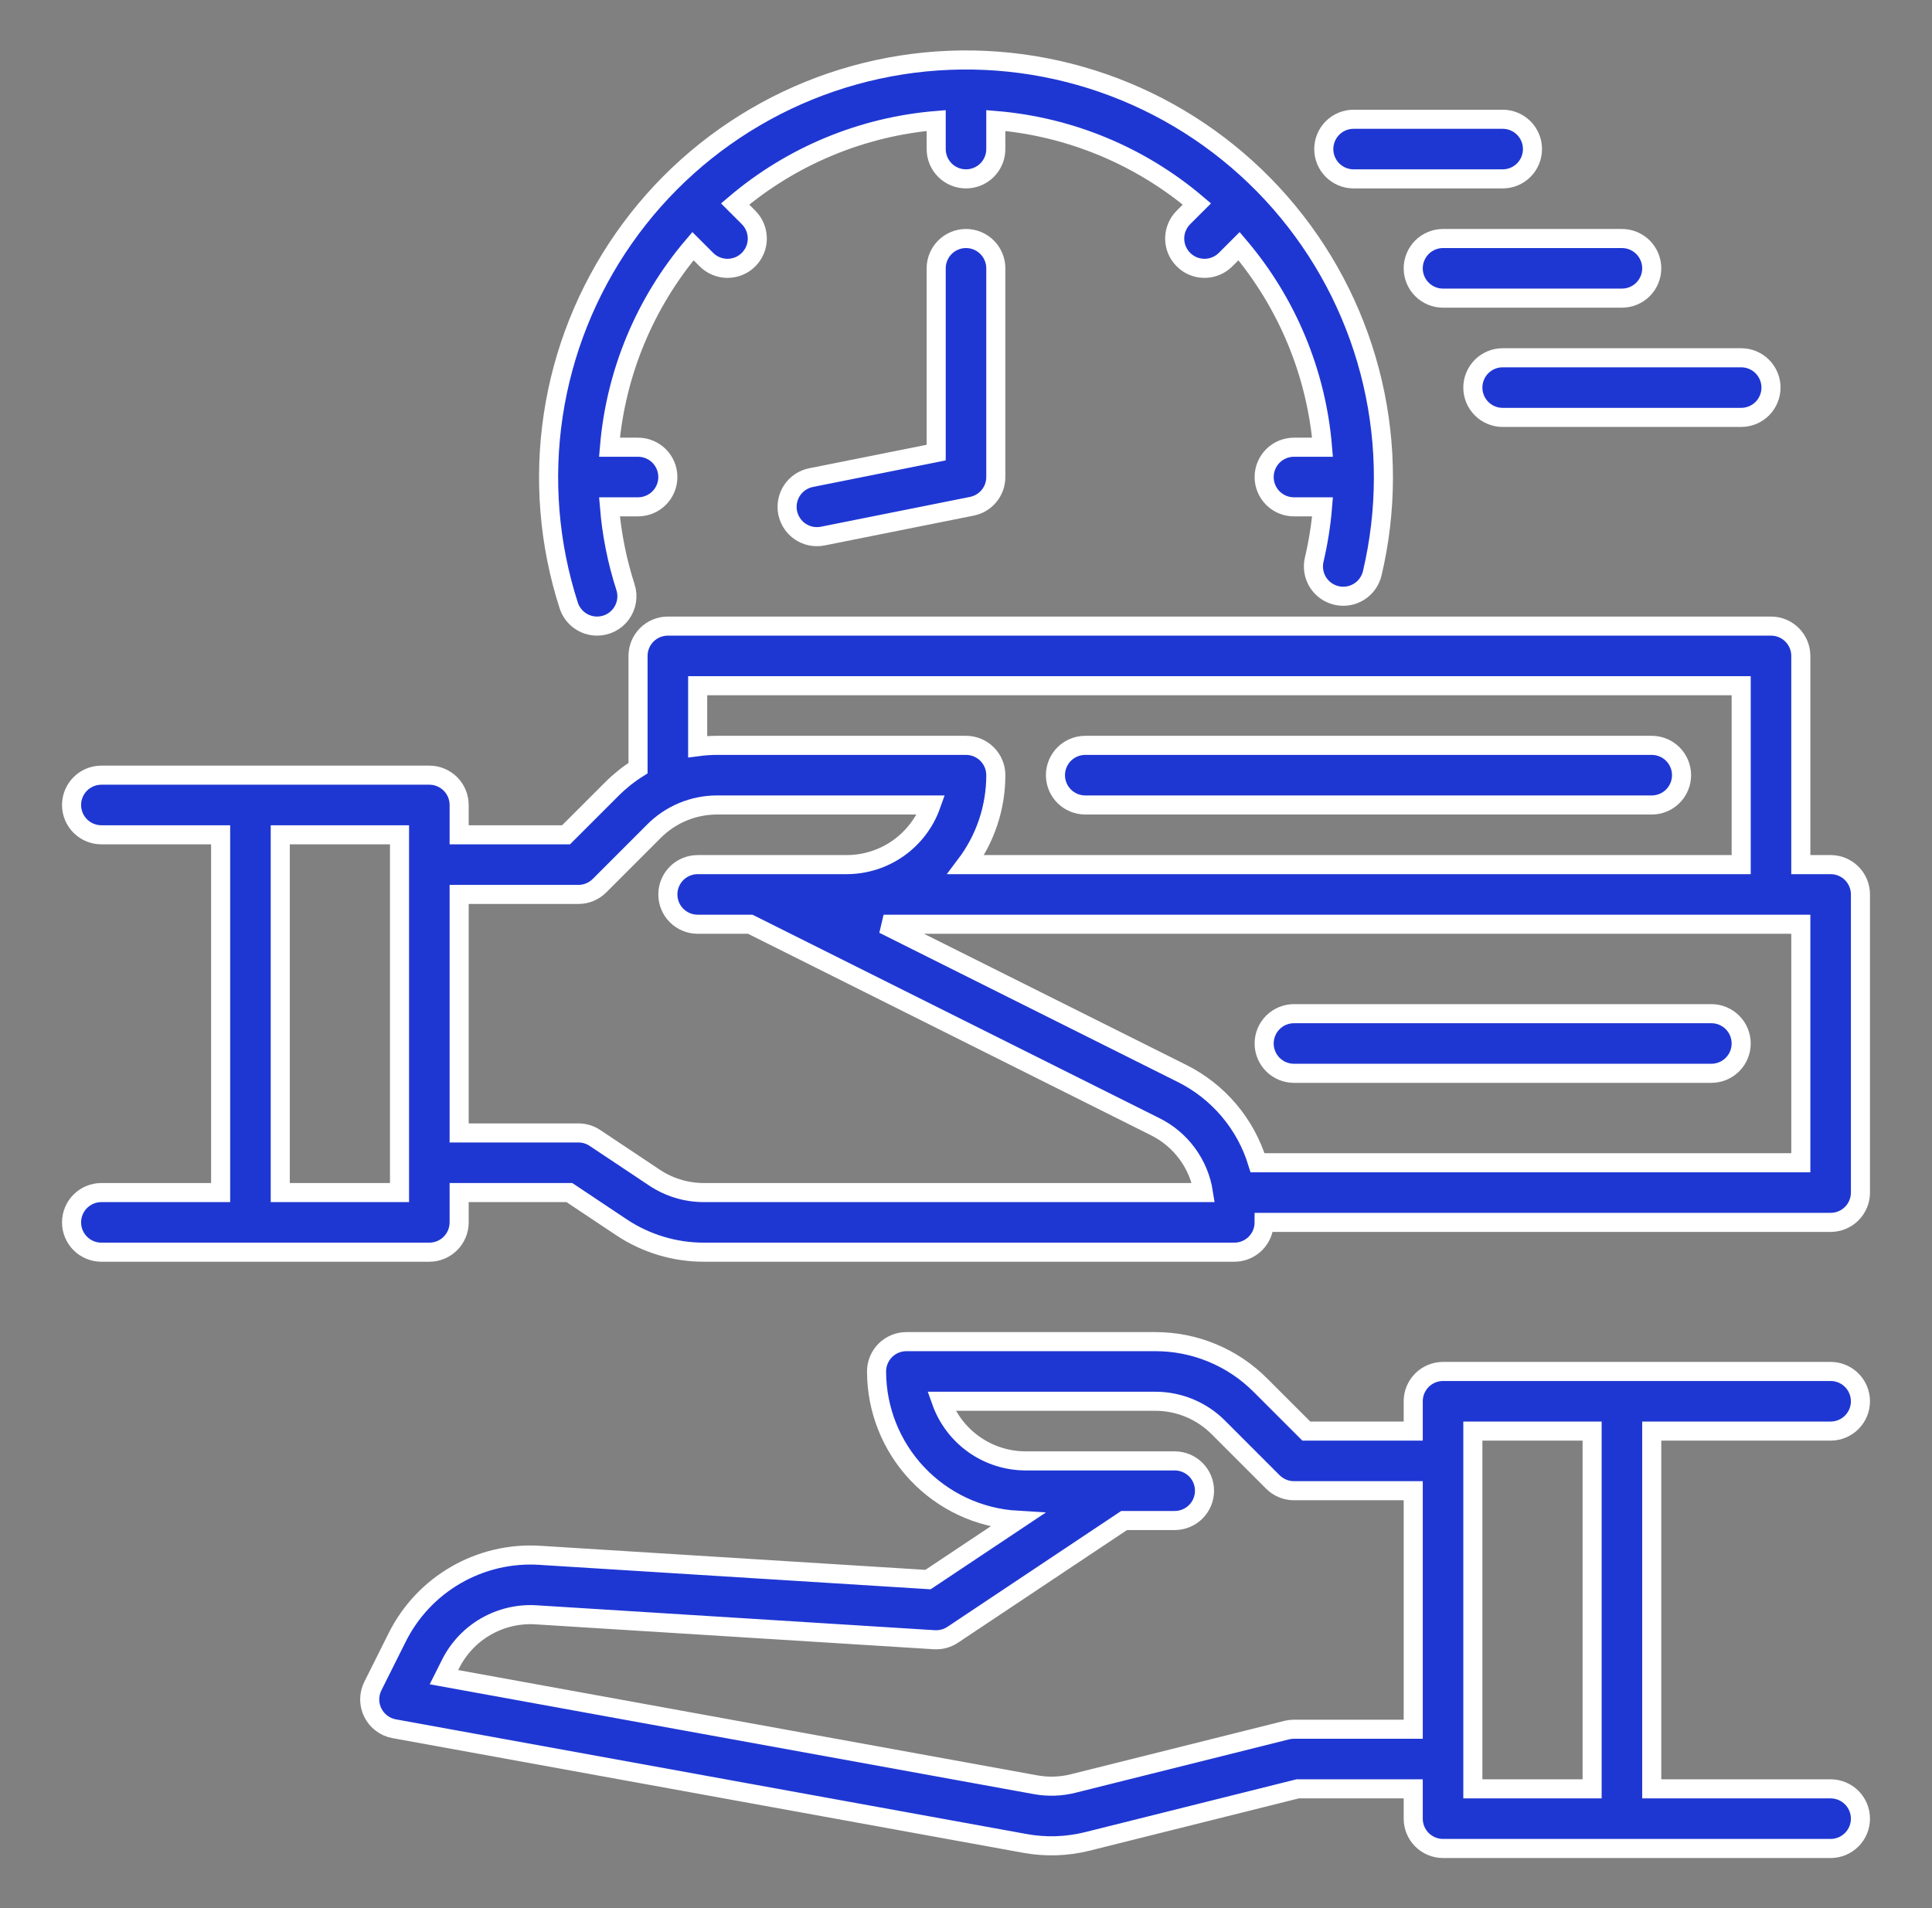 <svg width="81" height="80" viewBox="0 0 81 80" fill="none" xmlns="http://www.w3.org/2000/svg">
<rect x="0" y="0" width="81" height="80" fill="#808080" stroke="none"/>
<g id="fi_4983471">
<g id="OUTLINE">
<path id="Vector" d="M76.75 36.25H75.5V27.5C75.5 27.336 75.468 27.173 75.405 27.022C75.342 26.87 75.25 26.732 75.134 26.616C75.018 26.5 74.88 26.408 74.728 26.345C74.577 26.282 74.414 26.25 74.25 26.25H28C27.836 26.25 27.673 26.282 27.522 26.345C27.37 26.408 27.232 26.5 27.116 26.616C27 26.732 26.908 26.87 26.845 27.022C26.782 27.173 26.75 27.336 26.75 27.5V32.205C26.352 32.455 25.984 32.749 25.652 33.081L23.732 35H19.25V33.75C19.25 33.586 19.218 33.423 19.155 33.272C19.092 33.12 19 32.982 18.884 32.866C18.768 32.75 18.63 32.658 18.478 32.595C18.327 32.532 18.164 32.5 18 32.5H4.25C3.918 32.5 3.601 32.632 3.366 32.866C3.132 33.1 3 33.419 3 33.75C3 34.081 3.132 34.4 3.366 34.634C3.601 34.868 3.918 35 4.25 35H9.25V50H4.25C3.918 50 3.601 50.132 3.366 50.366C3.132 50.6 3 50.919 3 51.25C3 51.581 3.132 51.9 3.366 52.134C3.601 52.368 3.918 52.5 4.25 52.5H18C18.164 52.5 18.327 52.468 18.478 52.405C18.63 52.342 18.768 52.25 18.884 52.134C19 52.018 19.092 51.88 19.155 51.728C19.218 51.577 19.25 51.414 19.25 51.25V50H23.872L26.047 51.45C27.073 52.136 28.28 52.501 29.514 52.5H51.75C51.914 52.5 52.077 52.468 52.228 52.405C52.38 52.342 52.518 52.25 52.634 52.134C52.75 52.018 52.842 51.88 52.905 51.728C52.968 51.577 53 51.414 53 51.25H76.75C76.914 51.25 77.077 51.218 77.228 51.155C77.38 51.092 77.518 51 77.634 50.884C77.75 50.768 77.842 50.63 77.905 50.478C77.968 50.327 78 50.164 78 50V37.5C78 37.336 77.968 37.173 77.905 37.022C77.842 36.87 77.75 36.732 77.634 36.616C77.518 36.5 77.38 36.408 77.228 36.345C77.077 36.282 76.914 36.25 76.75 36.25ZM29.25 28.75H73V36.25H40.497C41.311 35.17 41.751 33.853 41.75 32.5C41.75 32.336 41.718 32.173 41.655 32.022C41.592 31.87 41.5 31.732 41.384 31.616C41.268 31.5 41.13 31.408 40.978 31.345C40.827 31.282 40.664 31.25 40.5 31.25H30.071C29.797 31.25 29.522 31.269 29.25 31.305V28.75ZM16.75 50H11.75V35H16.75V50ZM29.514 50C28.773 50.001 28.049 49.782 27.434 49.37L24.943 47.71C24.738 47.573 24.497 47.5 24.25 47.5H19.25V37.5H24.25C24.414 37.5 24.577 37.468 24.728 37.405C24.88 37.342 25.018 37.25 25.134 37.134L27.419 34.848C27.767 34.499 28.18 34.222 28.635 34.034C29.09 33.845 29.578 33.749 30.071 33.75H39.036C38.776 34.481 38.297 35.113 37.664 35.561C37.031 36.008 36.275 36.249 35.5 36.25H29.25C28.919 36.25 28.601 36.382 28.366 36.616C28.132 36.85 28 37.169 28 37.5C28 37.831 28.132 38.15 28.366 38.384C28.601 38.618 28.919 38.75 29.25 38.75H31.455L48.427 47.236C48.962 47.501 49.425 47.89 49.777 48.371C50.13 48.852 50.362 49.411 50.454 50H29.514ZM75.5 48.75H52.724C52.477 47.941 52.068 47.192 51.521 46.547C50.975 45.902 50.302 45.376 49.545 45L37.045 38.75H75.5V48.75Z" fill="#1F37D2" stroke="white" stroke-width="0.8"/>
<path id="Vector_2" d="M71.75 42.5H54.25C53.919 42.5 53.6 42.632 53.366 42.866C53.132 43.1 53 43.419 53 43.75C53 44.081 53.132 44.4 53.366 44.634C53.6 44.868 53.919 45 54.25 45H71.75C72.082 45 72.4 44.868 72.634 44.634C72.868 44.4 73 44.081 73 43.75C73 43.419 72.868 43.1 72.634 42.866C72.4 42.632 72.082 42.5 71.75 42.5Z" fill="#1F37D2" stroke="white" stroke-width="0.8"/>
<path id="Vector_3" d="M45.5 33.75H69.25C69.582 33.75 69.9 33.618 70.134 33.384C70.368 33.15 70.5 32.831 70.5 32.5C70.5 32.169 70.368 31.851 70.134 31.616C69.9 31.382 69.582 31.25 69.25 31.25H45.5C45.169 31.25 44.85 31.382 44.616 31.616C44.382 31.851 44.25 32.169 44.25 32.5C44.25 32.831 44.382 33.15 44.616 33.384C44.85 33.618 45.169 33.75 45.5 33.75Z" fill="#1F37D2" stroke="white" stroke-width="0.8"/>
<path id="Vector_4" d="M25.034 26.25C25.231 26.25 25.425 26.204 25.601 26.114C25.776 26.025 25.928 25.895 26.044 25.736C26.16 25.576 26.237 25.392 26.268 25.197C26.299 25.003 26.284 24.803 26.223 24.616C25.871 23.523 25.646 22.394 25.552 21.25H26.75C27.081 21.25 27.399 21.118 27.634 20.884C27.868 20.65 28 20.332 28 20C28 19.669 27.868 19.351 27.634 19.116C27.399 18.882 27.081 18.75 26.75 18.75H25.552C25.811 15.644 27.034 12.696 29.052 10.32L29.616 10.884C29.732 11 29.87 11.092 30.022 11.155C30.173 11.218 30.336 11.251 30.5 11.251C30.664 11.251 30.827 11.218 30.979 11.156C31.131 11.093 31.268 11.001 31.384 10.884C31.5 10.768 31.593 10.63 31.655 10.479C31.718 10.327 31.751 10.165 31.75 10C31.75 9.836 31.718 9.673 31.655 9.522C31.592 9.37 31.5 9.232 31.384 9.116L30.82 8.552C33.196 6.534 36.144 5.311 39.25 5.053V6.25C39.25 6.582 39.382 6.9 39.616 7.134C39.85 7.368 40.169 7.5 40.5 7.5C40.831 7.5 41.15 7.368 41.384 7.134C41.618 6.9 41.75 6.582 41.75 6.25V5.053C44.856 5.311 47.804 6.534 50.181 8.552L49.616 9.116C49.5 9.232 49.408 9.37 49.345 9.522C49.282 9.673 49.249 9.836 49.249 10C49.249 10.165 49.282 10.327 49.344 10.479C49.407 10.63 49.499 10.768 49.616 10.884C49.732 11.001 49.87 11.093 50.021 11.156C50.173 11.218 50.336 11.251 50.5 11.251C50.664 11.251 50.827 11.218 50.978 11.155C51.13 11.092 51.268 11 51.384 10.884L51.948 10.32C53.966 12.696 55.19 15.644 55.447 18.75H54.25C53.919 18.75 53.6 18.882 53.366 19.116C53.132 19.351 53 19.669 53 20C53 20.332 53.132 20.65 53.366 20.884C53.6 21.118 53.919 21.25 54.25 21.25H55.448C55.387 21.995 55.27 22.735 55.099 23.463C55.023 23.785 55.078 24.125 55.252 24.407C55.427 24.688 55.706 24.889 56.028 24.965C56.351 25.042 56.69 24.987 56.972 24.813C57.254 24.639 57.455 24.36 57.532 24.037C58.152 21.41 58.157 18.675 57.545 16.047C56.933 13.418 55.721 10.966 54.004 8.883C52.287 6.8 50.111 5.143 47.648 4.04C45.184 2.938 42.498 2.42 39.801 2.528C37.104 2.636 34.468 3.366 32.1 4.662C29.732 5.958 27.696 7.783 26.151 9.997C24.606 12.21 23.593 14.751 23.193 17.42C22.793 20.09 23.016 22.815 23.844 25.384C23.925 25.636 24.084 25.855 24.298 26.011C24.512 26.166 24.769 26.25 25.034 26.25Z" fill="#1F37D2" stroke="white" stroke-width="0.8"/>
<path id="Vector_5" d="M40.5 10C40.336 10 40.173 10.032 40.022 10.095C39.87 10.158 39.732 10.25 39.616 10.366C39.5 10.482 39.408 10.62 39.345 10.772C39.282 10.923 39.25 11.086 39.25 11.25V18.975L34.005 20.024C33.844 20.056 33.691 20.12 33.554 20.211C33.418 20.302 33.3 20.42 33.209 20.556C33.118 20.693 33.055 20.846 33.023 21.007C32.991 21.169 32.991 21.334 33.023 21.495C33.056 21.656 33.119 21.809 33.211 21.946C33.302 22.082 33.419 22.2 33.556 22.291C33.693 22.382 33.846 22.445 34.007 22.477C34.168 22.508 34.334 22.508 34.495 22.476L40.745 21.226C41.029 21.169 41.283 21.016 41.467 20.793C41.65 20.569 41.75 20.289 41.75 20V11.25C41.75 11.086 41.718 10.923 41.655 10.772C41.592 10.62 41.5 10.482 41.384 10.366C41.268 10.25 41.13 10.158 40.978 10.095C40.827 10.032 40.664 10 40.5 10Z" fill="#1F37D2" stroke="white" stroke-width="0.8"/>
<path id="Vector_6" d="M56.75 7.5H63C63.331 7.5 63.65 7.368 63.884 7.134C64.118 6.899 64.25 6.582 64.25 6.25C64.25 5.918 64.118 5.601 63.884 5.366C63.65 5.132 63.331 5 63 5H56.75C56.419 5 56.1 5.132 55.866 5.366C55.632 5.601 55.5 5.918 55.5 6.25C55.5 6.582 55.632 6.899 55.866 7.134C56.1 7.368 56.419 7.5 56.75 7.5Z" fill="#1F37D2" stroke="white" stroke-width="0.8"/>
<path id="Vector_7" d="M59.25 11.25C59.25 11.414 59.282 11.577 59.345 11.728C59.408 11.88 59.5 12.018 59.616 12.134C59.732 12.25 59.87 12.342 60.022 12.405C60.173 12.468 60.336 12.5 60.5 12.5H68C68.332 12.5 68.65 12.368 68.884 12.134C69.118 11.899 69.25 11.582 69.25 11.25C69.25 10.918 69.118 10.601 68.884 10.366C68.65 10.132 68.332 10 68 10H60.5C60.336 10 60.173 10.032 60.022 10.095C59.87 10.158 59.732 10.25 59.616 10.366C59.5 10.482 59.408 10.62 59.345 10.772C59.282 10.923 59.25 11.086 59.25 11.25Z" fill="#1F37D2" stroke="white" stroke-width="0.8"/>
<path id="Vector_8" d="M61.75 16.25C61.75 16.414 61.782 16.577 61.845 16.728C61.908 16.88 62 17.018 62.116 17.134C62.232 17.25 62.37 17.342 62.522 17.405C62.673 17.468 62.836 17.5 63 17.5H73C73.332 17.5 73.65 17.368 73.884 17.134C74.118 16.899 74.25 16.581 74.25 16.25C74.25 15.918 74.118 15.601 73.884 15.366C73.65 15.132 73.332 15 73 15H63C62.836 15 62.673 15.032 62.522 15.095C62.37 15.158 62.232 15.25 62.116 15.366C62 15.482 61.908 15.62 61.845 15.772C61.782 15.923 61.75 16.086 61.75 16.25Z" fill="#1F37D2" stroke="white" stroke-width="0.8"/>
<path id="Vector_9" d="M76.75 60C77.082 60 77.399 59.868 77.634 59.634C77.868 59.4 78 59.081 78 58.75C78 58.419 77.868 58.101 77.634 57.866C77.399 57.632 77.082 57.5 76.75 57.5H60.5C60.336 57.5 60.173 57.532 60.022 57.595C59.87 57.658 59.732 57.75 59.616 57.866C59.5 57.982 59.408 58.12 59.345 58.272C59.282 58.423 59.25 58.586 59.25 58.75V60H54.768L52.848 58.081C52.269 57.498 51.581 57.037 50.822 56.723C50.063 56.408 49.25 56.248 48.429 56.25H38C37.836 56.25 37.673 56.282 37.522 56.345C37.37 56.408 37.232 56.5 37.116 56.616C37 56.732 36.908 56.87 36.845 57.022C36.782 57.173 36.75 57.336 36.75 57.5C36.752 59.094 37.362 60.628 38.457 61.787C39.551 62.947 41.047 63.645 42.638 63.739L38.907 66.226L22.631 65.209C21.407 65.131 20.186 65.417 19.123 66.029C18.059 66.641 17.2 67.553 16.652 68.652L15.632 70.691C15.545 70.865 15.5 71.056 15.5 71.25C15.5 71.444 15.545 71.635 15.632 71.809C15.719 71.983 15.845 72.134 16 72.25C16.155 72.367 16.335 72.445 16.526 72.48L42.965 77.287C43.84 77.447 44.738 77.418 45.599 77.201L54.404 75H59.25V76.25C59.25 76.414 59.282 76.577 59.345 76.728C59.408 76.88 59.5 77.018 59.616 77.134C59.732 77.25 59.87 77.342 60.022 77.405C60.173 77.468 60.336 77.5 60.5 77.5H76.75C77.082 77.5 77.399 77.368 77.634 77.134C77.868 76.9 78 76.582 78 76.25C78 75.918 77.868 75.601 77.634 75.366C77.399 75.132 77.082 75 76.75 75H69.25V60H76.75ZM54.25 72.5C54.148 72.5 54.046 72.513 53.947 72.537L44.993 74.776C44.476 74.906 43.937 74.923 43.413 74.827L18.613 70.318L18.888 69.77C19.216 69.111 19.732 68.563 20.37 68.196C21.009 67.829 21.741 67.657 22.476 67.704L39.172 68.748C39.445 68.764 39.716 68.692 39.943 68.54L47.128 63.75H49.25C49.581 63.75 49.899 63.618 50.134 63.384C50.368 63.15 50.5 62.831 50.5 62.5C50.5 62.169 50.368 61.851 50.134 61.616C49.899 61.382 49.581 61.25 49.25 61.25H46.759C46.757 61.25 46.755 61.25 46.753 61.25H43C42.225 61.249 41.469 61.008 40.836 60.561C40.203 60.113 39.724 59.481 39.464 58.75H48.429C48.922 58.749 49.41 58.845 49.865 59.034C50.32 59.222 50.733 59.499 51.081 59.848L53.366 62.134C53.482 62.25 53.62 62.342 53.772 62.405C53.923 62.468 54.086 62.5 54.25 62.5H59.25V72.5H54.25ZM66.75 75H61.75V60H66.75V75Z" fill="#1F37D2" stroke="white" stroke-width="0.8"/>
</g>
</g>
</svg>
